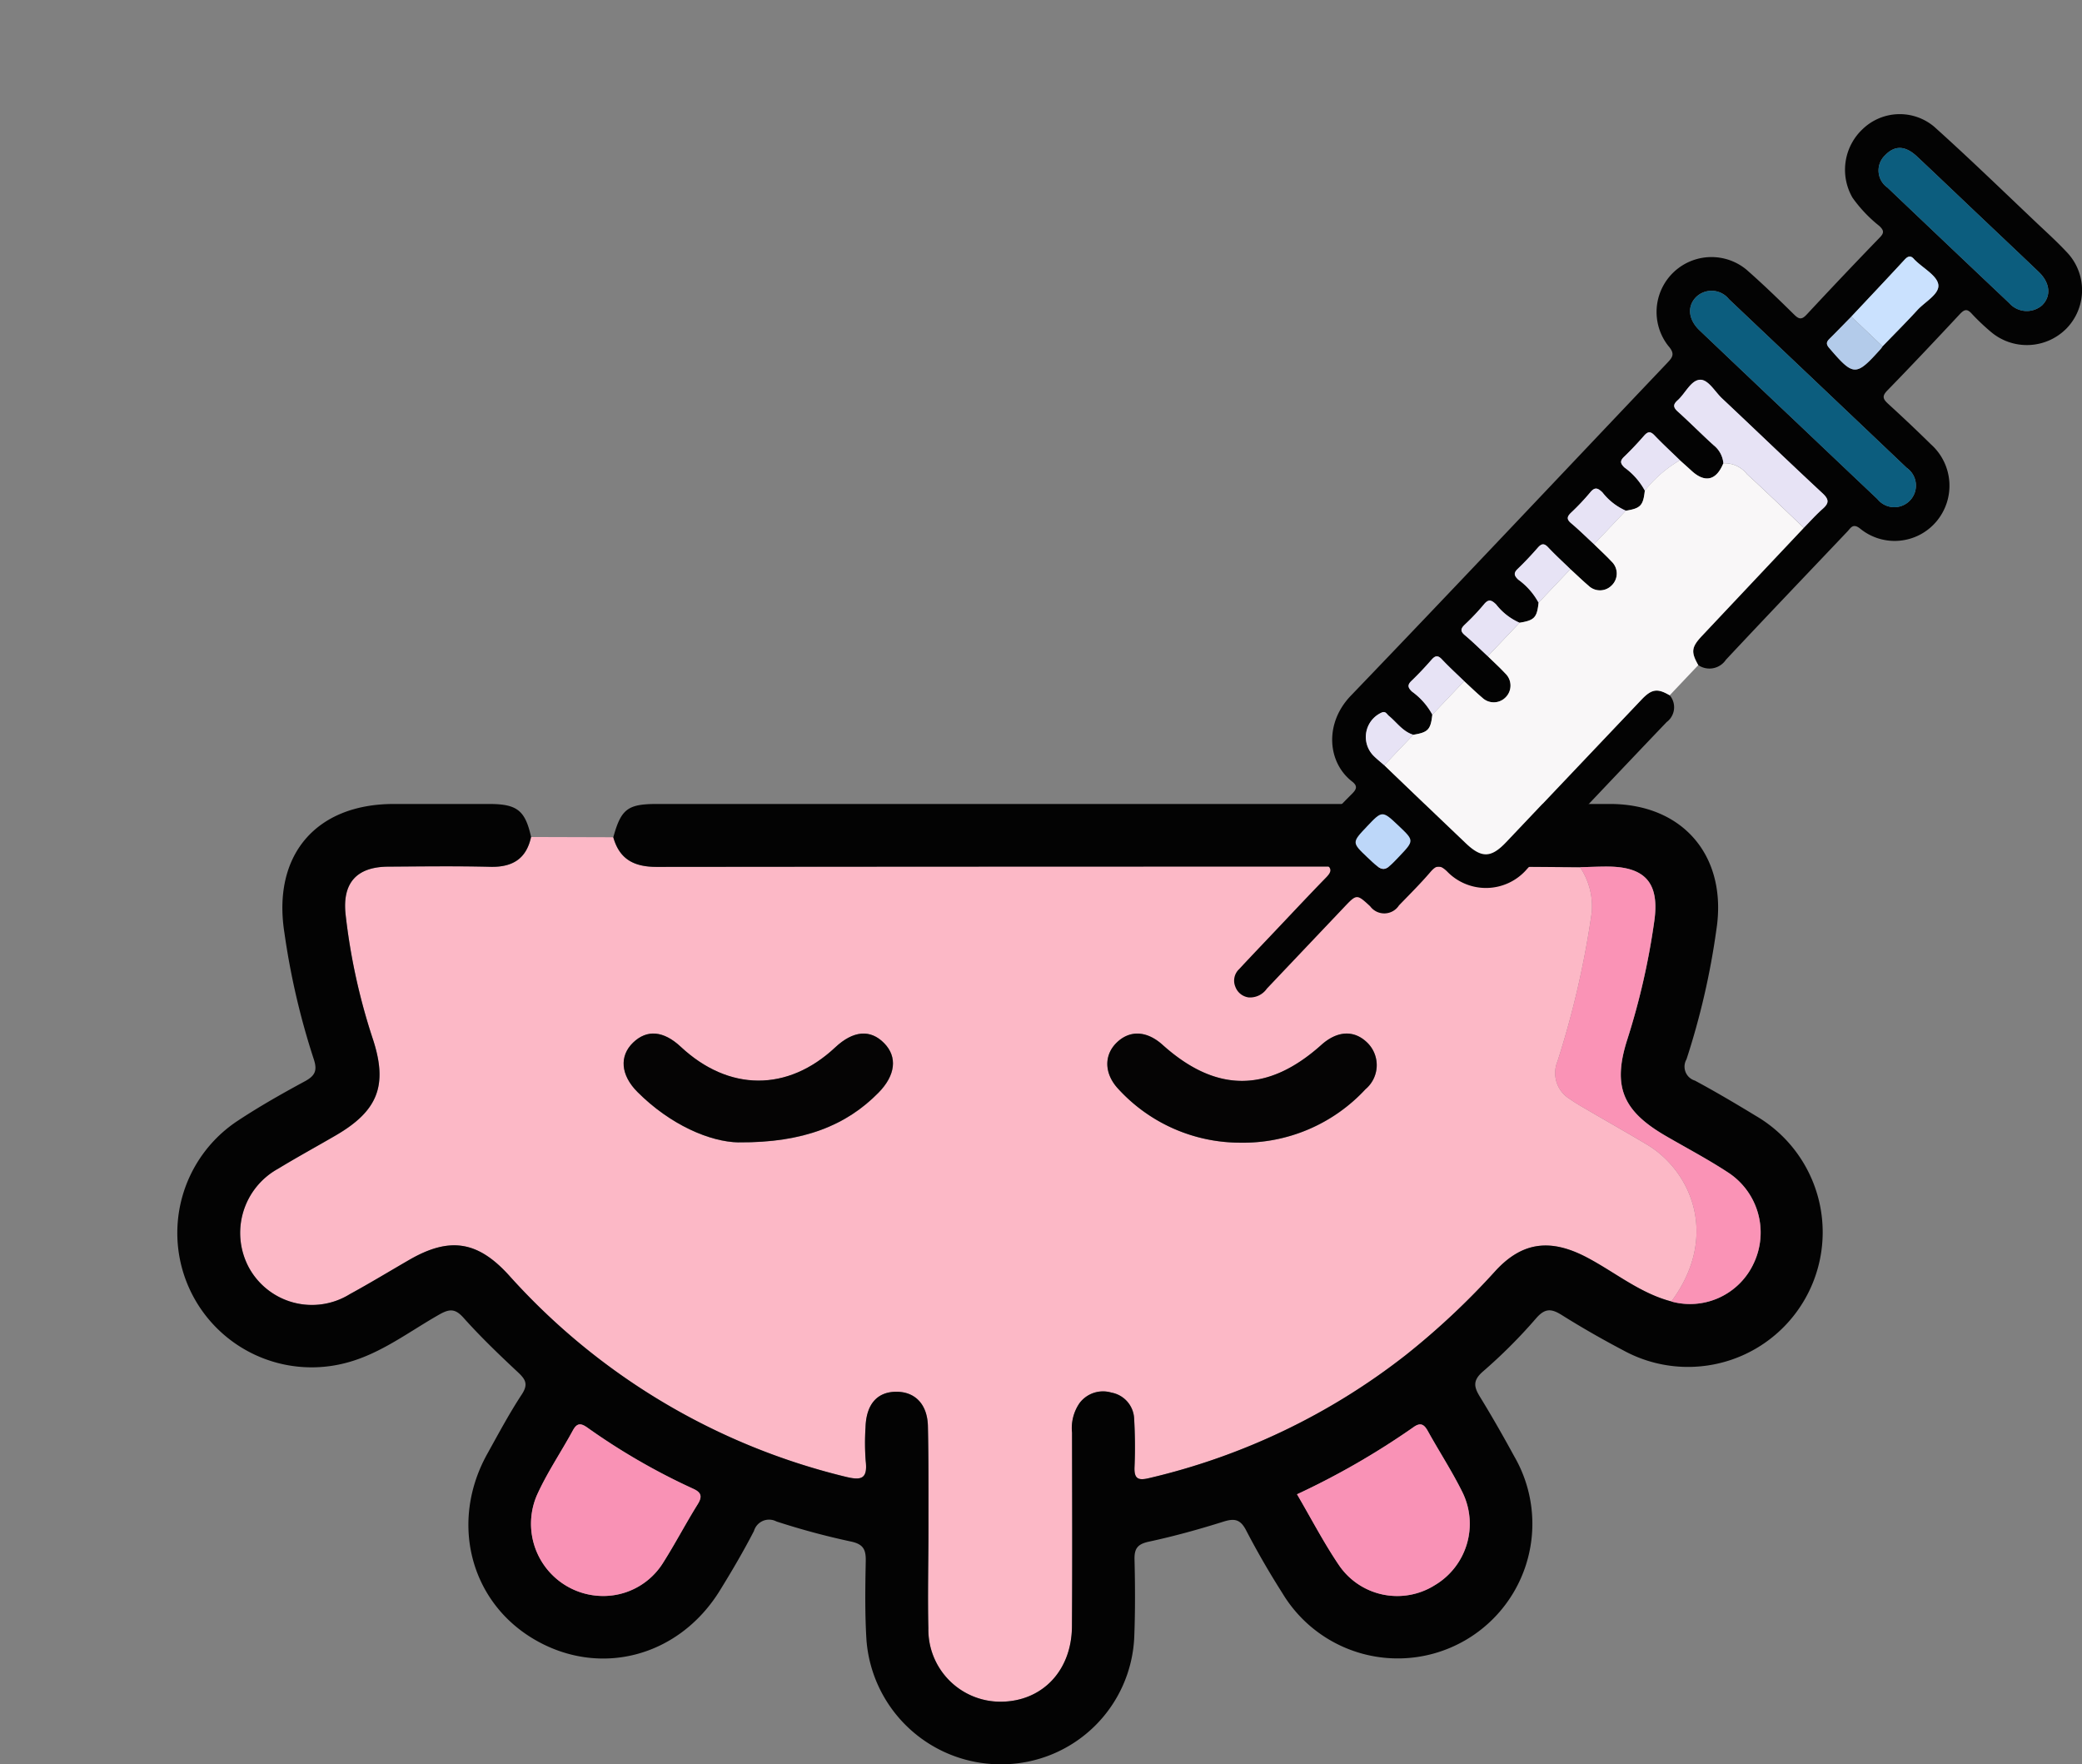 <svg xmlns="http://www.w3.org/2000/svg" width="190" height="161.001" viewBox="0 0 190 161.001">
  <rect x="0" y="0" width="190" height="161.001" fill="#808080" stroke="none"/>
  <g id="Grupo_1075873" data-name="Grupo 1075873" transform="translate(-14530 3037)">
    <rect id="Rectángulo_378514" data-name="Rectángulo 378514" width="190" height="161" transform="translate(14530 -3037)" fill="none"/>
    <g id="Grupo_1075856" data-name="Grupo 1075856" transform="translate(120.404 69)">
      <path id="Trazado_816227" data-name="Trazado 816227" d="M119.789,234.628l7.5.022c.565,2.008,1.88,2.711,3.959,2.707q37.191-.07,74.383-.027c3.3,0,6.593.037,9.889.056a6.384,6.384,0,0,1,1.069,4.129,82.334,82.334,0,0,1-3.126,13.582,2.779,2.779,0,0,0,1.156,3.462c.561.4,1.174.739,1.773,1.089,1.742,1.018,3.5,2.011,5.231,3.045,4.016,2.4,6.653,8.341,2.23,14.32-2.869-.753-5.138-2.665-7.7-4.014-3.3-1.74-5.9-1.458-8.369,1.241a68.354,68.354,0,0,1-8.169,7.662A60.23,60.23,0,0,1,176.2,293.131c-1.005.243-1.381.068-1.333-1.025.064-1.454.047-2.917-.034-4.371a2.53,2.53,0,0,0-2.08-2.408,2.68,2.68,0,0,0-2.9.954,4.01,4.01,0,0,0-.688,2.7c.009,5.9.032,11.791-.008,17.685-.027,4.063-2.74,6.865-6.537,6.869a6.578,6.578,0,0,1-6.567-6.7c-.073-3.041.011-6.084.009-9.127,0-3.106.018-6.211-.051-9.316-.045-1.978-1.149-3.124-2.833-3.141-1.784-.018-2.8,1.134-2.86,3.269a21.559,21.559,0,0,0,.015,3.04c.2,1.7-.437,1.8-1.916,1.428a60.325,60.325,0,0,1-30.636-18.359c-2.854-3.144-5.42-3.538-9.1-1.413-1.808,1.045-3.594,2.13-5.426,3.13a6.557,6.557,0,0,1-9.2-2.411,6.685,6.685,0,0,1,2.662-9.039c1.729-1.052,3.508-2.021,5.258-3.039,3.827-2.225,4.757-4.544,3.407-8.717a56.126,56.126,0,0,1-2.516-11.475c-.3-2.874,1.039-4.313,3.892-4.331,3.106-.021,6.214-.062,9.319.015,2.008.049,3.282-.713,3.718-2.719m18.96,27.867c5.91.045,9.827-1.559,12.749-4.536,1.548-1.577,1.744-3.251.53-4.5-1.264-1.305-2.831-1.174-4.488.375-4.339,4.056-9.7,4.032-14.091-.063-1.565-1.461-3.09-1.6-4.349-.38s-1.142,2.957.394,4.5c3,3.013,6.63,4.568,9.255,4.608m45.731.025a15.215,15.215,0,0,0,11.458-4.879,2.868,2.868,0,0,0,.187-4.225c-1.205-1.2-2.751-1.131-4.217.183-4.885,4.38-9.607,4.377-14.49-.01-1.453-1.3-3.023-1.366-4.221-.165-1.15,1.154-1.1,2.846.216,4.227a15.086,15.086,0,0,0,11.067,4.869" transform="translate(14338.269 -3264.25)" fill="#fcb8c6"/>
      <path id="Trazado_816226" data-name="Trazado 816226" d="M119.789,234.628c-.436,2.006-1.71,2.768-3.718,2.719-3.1-.077-6.213-.036-9.319-.015-2.853.018-4.191,1.457-3.892,4.331a56.126,56.126,0,0,0,2.516,11.475c1.35,4.173.42,6.492-3.407,8.716-1.75,1.019-3.529,1.988-5.258,3.04a6.685,6.685,0,0,0-2.662,9.039,6.557,6.557,0,0,0,9.2,2.411c1.832-1,3.618-2.085,5.426-3.13,3.679-2.125,6.246-1.731,9.1,1.414a60.33,60.33,0,0,0,30.636,18.358c1.479.372,2.114.27,1.917-1.428a21.411,21.411,0,0,1-.016-3.04c.056-2.135,1.076-3.288,2.86-3.268,1.684.016,2.788,1.162,2.833,3.14.069,3.1.049,6.21.051,9.316,0,3.043-.082,6.087-.009,9.128a6.578,6.578,0,0,0,6.567,6.7c3.8,0,6.51-2.807,6.537-6.868.04-5.9.017-11.79.008-17.687a4.009,4.009,0,0,1,.688-2.7,2.68,2.68,0,0,1,2.9-.954,2.53,2.53,0,0,1,2.08,2.408c.081,1.453.1,2.917.034,4.37-.048,1.094.328,1.27,1.333,1.026A60.23,60.23,0,0,0,199.617,281.9a68.361,68.361,0,0,0,8.17-7.662c2.47-2.7,5.068-2.981,8.369-1.24,2.559,1.348,4.827,3.26,7.7,4.013a6.4,6.4,0,0,0,7.539-3.53,6.543,6.543,0,0,0-2.338-8.225c-1.847-1.214-3.814-2.248-5.728-3.361-3.947-2.293-4.865-4.543-3.478-8.839a65.065,65.065,0,0,0,2.443-10.718c.505-3.5-.8-5.009-4.3-5.011-.822,0-1.645.037-2.467.057-3.3-.019-6.592-.056-9.889-.056q-37.191-.008-74.383.026c-2.078,0-3.394-.7-3.959-2.706.715-2.578,1.307-3.035,4-3.035q43.469,0,86.939,0c6.729,0,10.759,4.815,9.724,11.487a68.192,68.192,0,0,1-2.726,11.816,1.33,1.33,0,0,0,.764,1.938c1.893,1.018,3.746,2.114,5.584,3.232a12.291,12.291,0,0,1-12.114,21.387c-1.9-1-3.773-2.069-5.594-3.21-.954-.6-1.535-.669-2.366.288a47.451,47.451,0,0,1-4.833,4.836c-.956.824-.851,1.409-.289,2.323,1.092,1.779,2.127,3.594,3.125,5.426a12.284,12.284,0,0,1-21.153,12.494c-1.186-1.866-2.3-3.787-3.319-5.75-.527-1.014-1.077-1.089-2.089-.769-2.227.7-4.487,1.327-6.77,1.817-1.03.221-1.341.616-1.317,1.628.056,2.345.069,4.694-.023,7.038a12.134,12.134,0,0,1-11.952,11.651A12.279,12.279,0,0,1,150.4,307.915c-.15-2.4-.113-4.819-.066-7.227.021-1.059-.238-1.542-1.382-1.777a67.75,67.75,0,0,1-6.769-1.825,1.437,1.437,0,0,0-2.052.873c-.957,1.852-2.016,3.656-3.112,5.431-3.762,6.089-11.023,7.965-16.992,4.423-5.835-3.461-7.661-10.733-4.229-16.9,1.015-1.825,2-3.675,3.143-5.415.608-.923.357-1.369-.341-2.022-1.711-1.6-3.41-3.227-4.969-4.973-.771-.863-1.288-.823-2.215-.3-2.743,1.554-5.29,3.537-8.383,4.377A12.262,12.262,0,0,1,93.1,260.471c1.951-1.286,3.995-2.44,6.052-3.553.968-.525,1.154-1.018.785-2.09a67.54,67.54,0,0,1-2.653-11.444c-1.118-7.061,2.83-11.763,9.97-11.77q4.375,0,8.751,0c2.522.007,3.253.6,3.789,3.012m6.861,69.254a6.42,6.42,0,0,0,5.165-2.986c1.115-1.756,2.079-3.607,3.179-5.374.45-.721.329-1.088-.408-1.422a58.893,58.893,0,0,1-9.652-5.575c-.585-.413-.943-.451-1.323.246-1.086,1.994-2.379,3.889-3.3,5.951a6.591,6.591,0,0,0,6.343,9.16m63.038-9.276c1.293,2.207,2.433,4.408,3.812,6.446a6.431,6.431,0,0,0,8.759,1.851,6.515,6.515,0,0,0,2.537-8.455c-.949-1.927-2.133-3.737-3.175-5.62-.355-.641-.694-.788-1.323-.332a70.307,70.307,0,0,1-10.61,6.11" transform="translate(14338.269 -3264.25)" fill="#030303"/>
      <path id="Trazado_816239" data-name="Trazado 816239" d="M215.519,237.386c.822-.021,1.645-.059,2.467-.058,3.5,0,4.81,1.512,4.3,5.012a65.054,65.054,0,0,1-2.443,10.719c-1.387,4.295-.469,6.546,3.478,8.839,1.914,1.112,3.881,2.145,5.728,3.36a6.541,6.541,0,0,1,2.338,8.225,6.406,6.406,0,0,1-7.539,3.531c4.424-5.981,1.786-11.924-2.23-14.321-1.732-1.035-3.489-2.028-5.231-3.045-.6-.35-1.212-.684-1.772-1.088a2.78,2.78,0,0,1-1.157-3.462,82.358,82.358,0,0,0,3.126-13.582,6.381,6.381,0,0,0-1.069-4.13" transform="translate(14338.269 -3264.25)" fill="#fa93b6"/>
      <path id="Trazado_816228" data-name="Trazado 816228" d="M138.749,262.494c-2.625-.039-6.256-1.6-9.255-4.606-1.535-1.543-1.664-3.276-.393-4.5s2.783-1.081,4.348.379c4.388,4.094,9.752,4.12,14.092.063,1.657-1.55,3.223-1.681,4.487-.375,1.215,1.254,1.018,2.928-.53,4.5-2.922,2.976-6.838,4.58-12.749,4.534" transform="translate(14338.269 -3264.25)" fill="#050404"/>
      <path id="Trazado_816229" data-name="Trazado 816229" d="M184.48,262.52a15.086,15.086,0,0,1-11.067-4.869c-1.317-1.381-1.366-3.073-.216-4.227,1.2-1.2,2.768-1.139,4.221.165,4.883,4.387,9.6,4.39,14.49.01,1.466-1.314,3.012-1.382,4.217-.183a2.868,2.868,0,0,1-.187,4.225,15.215,15.215,0,0,1-11.458,4.879" transform="translate(14338.269 -3264.25)" fill="#050404"/>
      <path id="Trazado_816230" data-name="Trazado 816230" d="M126.65,303.882a6.591,6.591,0,0,1-6.343-9.159c.925-2.064,2.218-3.957,3.3-5.951.381-.7.739-.661,1.324-.247a58.819,58.819,0,0,0,9.651,5.576c.738.334.859.7.409,1.422-1.1,1.765-2.064,3.618-3.179,5.373a6.421,6.421,0,0,1-5.165,2.986" transform="translate(14338.269 -3264.25)" fill="#f992b5"/>
      <path id="Trazado_816232" data-name="Trazado 816232" d="M189.688,294.606a70.307,70.307,0,0,0,10.61-6.11c.629-.456.968-.309,1.323.332,1.042,1.883,2.226,3.693,3.175,5.62a6.515,6.515,0,0,1-2.537,8.455,6.431,6.431,0,0,1-8.759-1.851c-1.379-2.038-2.519-4.239-3.812-6.446" transform="translate(14338.269 -3264.25)" fill="#f992b6"/>
      <path id="Trazado_816231" data-name="Trazado 816231" d="M223.705,221.7a1.682,1.682,0,0,1-.279,2.437c-4.254,4.452-8.476,8.935-12.727,13.39a4.927,4.927,0,0,1-7.335.222c-.638-.6-.962-.55-1.5.075-.907,1.059-1.9,2.044-2.868,3.046a1.6,1.6,0,0,1-2.631.079c-1.226-1.13-1.226-1.13-2.4.11q-3.513,3.7-7.025,7.406a1.866,1.866,0,0,1-1.669.8,1.5,1.5,0,0,1-1.21-.978,1.438,1.438,0,0,1,.345-1.6c1.02-1.1,2.053-2.18,3.083-3.267,1.615-1.7,3.218-3.42,4.856-5.1.439-.452.594-.782,0-1.2a5.339,5.339,0,0,1-.67-.626,1.578,1.578,0,0,1-.059-2.56c1.015-1.1,2.039-2.2,3.1-3.253.425-.426.517-.716-.008-1.124-2.245-1.749-2.53-5.3-.112-7.817,9.665-10.057,19.226-20.217,28.838-30.328.516-.543.8-.85.132-1.607a5.011,5.011,0,0,1,7.135-6.953c1.509,1.322,2.951,2.721,4.382,4.129.456.448.705.417,1.128-.037q3.3-3.548,6.674-7.035c.421-.433.341-.66-.054-1.04a12.581,12.581,0,0,1-2.447-2.579,5.085,5.085,0,0,1,.921-6.255,4.879,4.879,0,0,1,6.527-.227c3.163,2.84,6.213,5.8,9.3,8.726.989.936,2,1.848,2.922,2.85a5.015,5.015,0,0,1-.149,6.848,5.077,5.077,0,0,1-6.935.265,19.979,19.979,0,0,1-1.7-1.617c-.446-.5-.7-.382-1.111.056-2.181,2.338-4.376,4.666-6.607,6.957-.5.515-.379.777.078,1.2q2,1.824,3.928,3.719a5.061,5.061,0,0,1,.513,6.987,4.98,4.98,0,0,1-7.024.661c-.634-.479-.825-.028-1.128.289-3.7,3.9-7.417,7.783-11.09,11.709a1.81,1.81,0,0,1-2.511.491c-.687-1.207-.632-1.646.347-2.685q4.638-4.924,9.28-9.849c.571-.579,1.112-1.19,1.721-1.726.589-.519.592-.858-.013-1.418-3.084-2.865-6.113-5.785-9.179-8.668-.659-.619-1.262-1.75-2.029-1.69-.817.066-1.317,1.251-2.022,1.877-.438.39-.4.65.029,1.031,1.109,1,2.16,2.064,3.265,3.067a2.361,2.361,0,0,1,.887,1.644c-.643,1.578-1.684,1.813-2.92.664-.344-.319-.7-.627-1.045-.943-.778-.755-1.576-1.489-2.324-2.272-.385-.4-.623-.345-.961.044-.579.664-1.185,1.307-1.821,1.918-.4.383-.323.622.045.975a6.3,6.3,0,0,1,1.859,2.113c-.145,1.358-.388,1.615-1.732,1.828a5.529,5.529,0,0,1-2.138-1.669c-.422-.41-.692-.526-1.117,0a21.6,21.6,0,0,1-1.747,1.847c-.368.356-.432.6,0,.96.725.612,1.4,1.281,2.1,1.924.533.524,1.084,1.027,1.594,1.572a1.523,1.523,0,0,1-2.1,2.21c-.568-.482-1.1-1-1.654-1.507-.68-.663-1.382-1.3-2.03-1.993-.384-.409-.624-.338-.961.048-.579.663-1.184,1.308-1.82,1.916-.4.387-.32.623.047.979a6.26,6.26,0,0,1,1.858,2.11c-.144,1.357-.387,1.612-1.731,1.826a5.506,5.506,0,0,1-2.138-1.667c-.419-.4-.689-.53-1.117-.006A20.713,20.713,0,0,1,205,215.247c-.371.358-.424.6,0,.959.724.611,1.4,1.28,2.1,1.926.534.521,1.086,1.026,1.6,1.571a1.507,1.507,0,0,1,.009,2.187,1.491,1.491,0,0,1-2.109.027c-.568-.481-1.1-1-1.654-1.509-.68-.661-1.382-1.3-2.03-1.991-.385-.408-.624-.339-.961.048-.579.664-1.184,1.307-1.82,1.917-.4.386-.318.622.047.976a6.255,6.255,0,0,1,1.86,2.11c-.144,1.358-.386,1.613-1.733,1.829-.964-.294-1.5-1.133-2.233-1.729-.186-.152-.294-.464-.662-.295a2.44,2.44,0,0,0-.74,3.931c.31.313.658.585.989.877q3.715,3.557,7.432,7.112c1.447,1.38,2.317,1.355,3.69-.092q6.176-6.5,12.347-13.01c.93-.981,1.459-1.052,2.576-.393m16.57-34.553c-.661.671-1.317,1.35-1.987,2.015-.283.281-.34.485-.037.836,2.24,2.609,2.433,2.621,4.7.1a2.982,2.982,0,0,0,.176-.246c1.06-1.1,2.141-2.177,3.17-3.3.7-.766,2.032-1.463,1.917-2.322-.111-.822-1.359-1.489-2.106-2.222a.992.992,0,0,1-.074-.07c-.3-.376-.557-.36-.894.006-1.609,1.746-3.241,3.47-4.865,5.2m-5.769,8.921q4.074,3.867,8.149,7.727a1.974,1.974,0,1,0,2.667-2.855q-8.1-7.7-16.219-15.387a2.029,2.029,0,0,0-3-.189c-.832.849-.71,2.056.329,3.044q4.03,3.838,8.071,7.66M251.833,177.8c-1.85-1.756-3.694-3.518-5.552-5.264-1.082-1.015-2.041-1.042-2.929-.113a1.906,1.906,0,0,0,.225,2.945q5.541,5.277,11.1,10.53a2.137,2.137,0,0,0,3.011.21c.847-.844.737-2.044-.306-3.043-1.842-1.761-3.7-3.51-5.547-5.265m-55.762,55.869c-1.388,1.465-1.388,1.465.056,2.835,1.474,1.4,1.474,1.4,2.9-.106,1.366-1.439,1.366-1.439-.038-2.771-1.515-1.437-1.515-1.437-2.918.042" transform="translate(14338.269 -3264.25)" fill="#030303"/>
      <path id="Trazado_816235" data-name="Trazado 816235" d="M204.942,220.408c.55.506,1.086,1.027,1.655,1.51a1.525,1.525,0,0,0,2.1-2.214c-.508-.546-1.061-1.051-1.594-1.572q1.45-1.53,2.9-3.059c1.344-.214,1.588-.47,1.731-1.825l2.906-3.062c.55.5,1.086,1.026,1.654,1.508a1.488,1.488,0,0,0,2.107-.025,1.5,1.5,0,0,0-.011-2.185c-.509-.545-1.061-1.049-1.594-1.571l2.9-3.061c1.344-.213,1.587-.469,1.732-1.827a11.573,11.573,0,0,1,3.2-2.777c.349.314.7.624,1.045.942,1.237,1.149,2.277.913,2.92-.664a2.586,2.586,0,0,1,2.168,1c1.753,1.6,3.453,3.254,5.174,4.888q-4.641,4.921-9.281,9.848c-.979,1.039-1.034,1.478-.347,2.685L223.7,221.7c-1.117-.658-1.645-.588-2.576.393q-6.177,6.5-12.347,13.009c-1.373,1.448-2.243,1.473-3.69.093q-3.723-3.546-7.432-7.111,1.323-1.4,2.646-2.785c1.347-.215,1.589-.47,1.734-1.829Z" transform="translate(14338.269 -3264.25)" fill="#f9f7f8"/>
      <path id="Trazado_816242" data-name="Trazado 816242" d="M234.506,196.066q-4.036-3.828-8.071-7.659c-1.039-.988-1.162-2.2-.329-3.044a2.028,2.028,0,0,1,3,.187q8.115,7.688,16.219,15.387a1.975,1.975,0,1,1-2.668,2.857q-4.082-3.856-8.148-7.728" transform="translate(14338.269 -3264.25)" fill="#0c5d7e"/>
      <path id="Trazado_816246" data-name="Trazado 816246" d="M251.832,177.8c1.85,1.756,3.705,3.5,5.547,5.267,1.043,1,1.153,2.2.307,3.043a2.141,2.141,0,0,1-3.011-.21q-5.556-5.256-11.1-10.531a1.907,1.907,0,0,1-.224-2.946c.887-.928,1.846-.9,2.928.114,1.858,1.746,3.7,3.508,5.552,5.263" transform="translate(14338.269 -3264.25)" fill="#0c5d7e"/>
      <path id="Trazado_816243" data-name="Trazado 816243" d="M235.941,206.409c-1.721-1.633-3.42-3.288-5.174-4.887a2.585,2.585,0,0,0-2.167-1,2.369,2.369,0,0,0-.887-1.644c-1.106-1-2.157-2.068-3.266-3.067-.424-.382-.466-.641-.028-1.031.7-.626,1.2-1.812,2.022-1.877.767-.06,1.37,1.07,2.029,1.69,3.065,2.882,6.094,5.8,9.178,8.667.605.561.6.9.014,1.418-.609.537-1.15,1.149-1.721,1.727" transform="translate(14338.269 -3264.25)" fill="#e7e3f5"/>
      <path id="Trazado_816245" data-name="Trazado 816245" d="M240.275,187.144c1.624-1.731,3.256-3.456,4.865-5.2.337-.366.592-.384.894-.008a.7.7,0,0,0,.074.07c.747.735,1.995,1.4,2.106,2.222.115.859-1.217,1.558-1.917,2.322-1.029,1.126-2.11,2.2-3.17,3.3l-2.852-2.708" transform="translate(14338.269 -3264.25)" fill="#cae1fe"/>
      <path id="Trazado_816233" data-name="Trazado 816233" d="M196.071,233.668c1.4-1.479,1.4-1.479,2.918-.042,1.4,1.332,1.4,1.332.038,2.771-1.426,1.5-1.426,1.5-2.9.106-1.444-1.37-1.444-1.37-.056-2.835" transform="translate(14338.269 -3264.25)" fill="#bdd7f9"/>
      <path id="Trazado_816241" data-name="Trazado 816241" d="M224.634,200.247a11.6,11.6,0,0,0-3.2,2.778,6.3,6.3,0,0,0-1.858-2.113c-.368-.353-.447-.592-.045-.976.635-.61,1.241-1.253,1.82-1.917.339-.389.576-.449.961-.044.748.783,1.546,1.517,2.324,2.272" transform="translate(14338.269 -3264.25)" fill="#e7e3f5"/>
      <path id="Trazado_816236" data-name="Trazado 816236" d="M204.942,220.408l-2.9,3.06a6.268,6.268,0,0,0-1.861-2.11c-.364-.354-.449-.591-.047-.976.636-.611,1.241-1.253,1.82-1.917.337-.386.577-.456.961-.047.648.689,1.35,1.33,2.03,1.99" transform="translate(14338.269 -3264.25)" fill="#e7e3f5"/>
      <path id="Trazado_816238" data-name="Trazado 816238" d="M214.64,210.186l-2.906,3.062a6.265,6.265,0,0,0-1.858-2.112c-.366-.354-.449-.592-.046-.977.635-.61,1.24-1.253,1.819-1.916.337-.387.577-.457.961-.048.648.69,1.35,1.33,2.03,1.991" transform="translate(14338.269 -3264.25)" fill="#e7e3f5"/>
      <path id="Trazado_816244" data-name="Trazado 816244" d="M240.275,187.144l2.852,2.708a2.68,2.68,0,0,1-.176.246c-2.267,2.52-2.46,2.508-4.7-.1-.3-.353-.246-.555.037-.836.67-.665,1.325-1.344,1.987-2.017" transform="translate(14338.269 -3264.25)" fill="#b3cbea"/>
      <path id="Trazado_816237" data-name="Trazado 816237" d="M210,215.073q-1.451,1.531-2.9,3.059c-.7-.646-1.371-1.315-2.1-1.925-.428-.362-.375-.6,0-.959a21.012,21.012,0,0,0,1.746-1.848c.427-.523.7-.4,1.116.006A5.511,5.511,0,0,0,210,215.073" transform="translate(14338.269 -3264.25)" fill="#e7e3f5"/>
      <path id="Trazado_816240" data-name="Trazado 816240" d="M219.7,204.852l-2.9,3.061c-.7-.645-1.373-1.314-2.1-1.924-.432-.365-.368-.606,0-.96a21.621,21.621,0,0,0,1.747-1.849c.425-.521.7-.4,1.117,0a5.5,5.5,0,0,0,2.138,1.669" transform="translate(14338.269 -3264.25)" fill="#e7e3f5"/>
      <path id="Trazado_816234" data-name="Trazado 816234" d="M200.3,225.3l-2.646,2.785c-.331-.292-.678-.564-.989-.877a2.439,2.439,0,0,1,.74-3.93c.368-.17.477.142.662.294.729.6,1.269,1.434,2.233,1.728" transform="translate(14338.269 -3264.25)" fill="#e7e3f5"/>
    </g>
  </g>
</svg>
